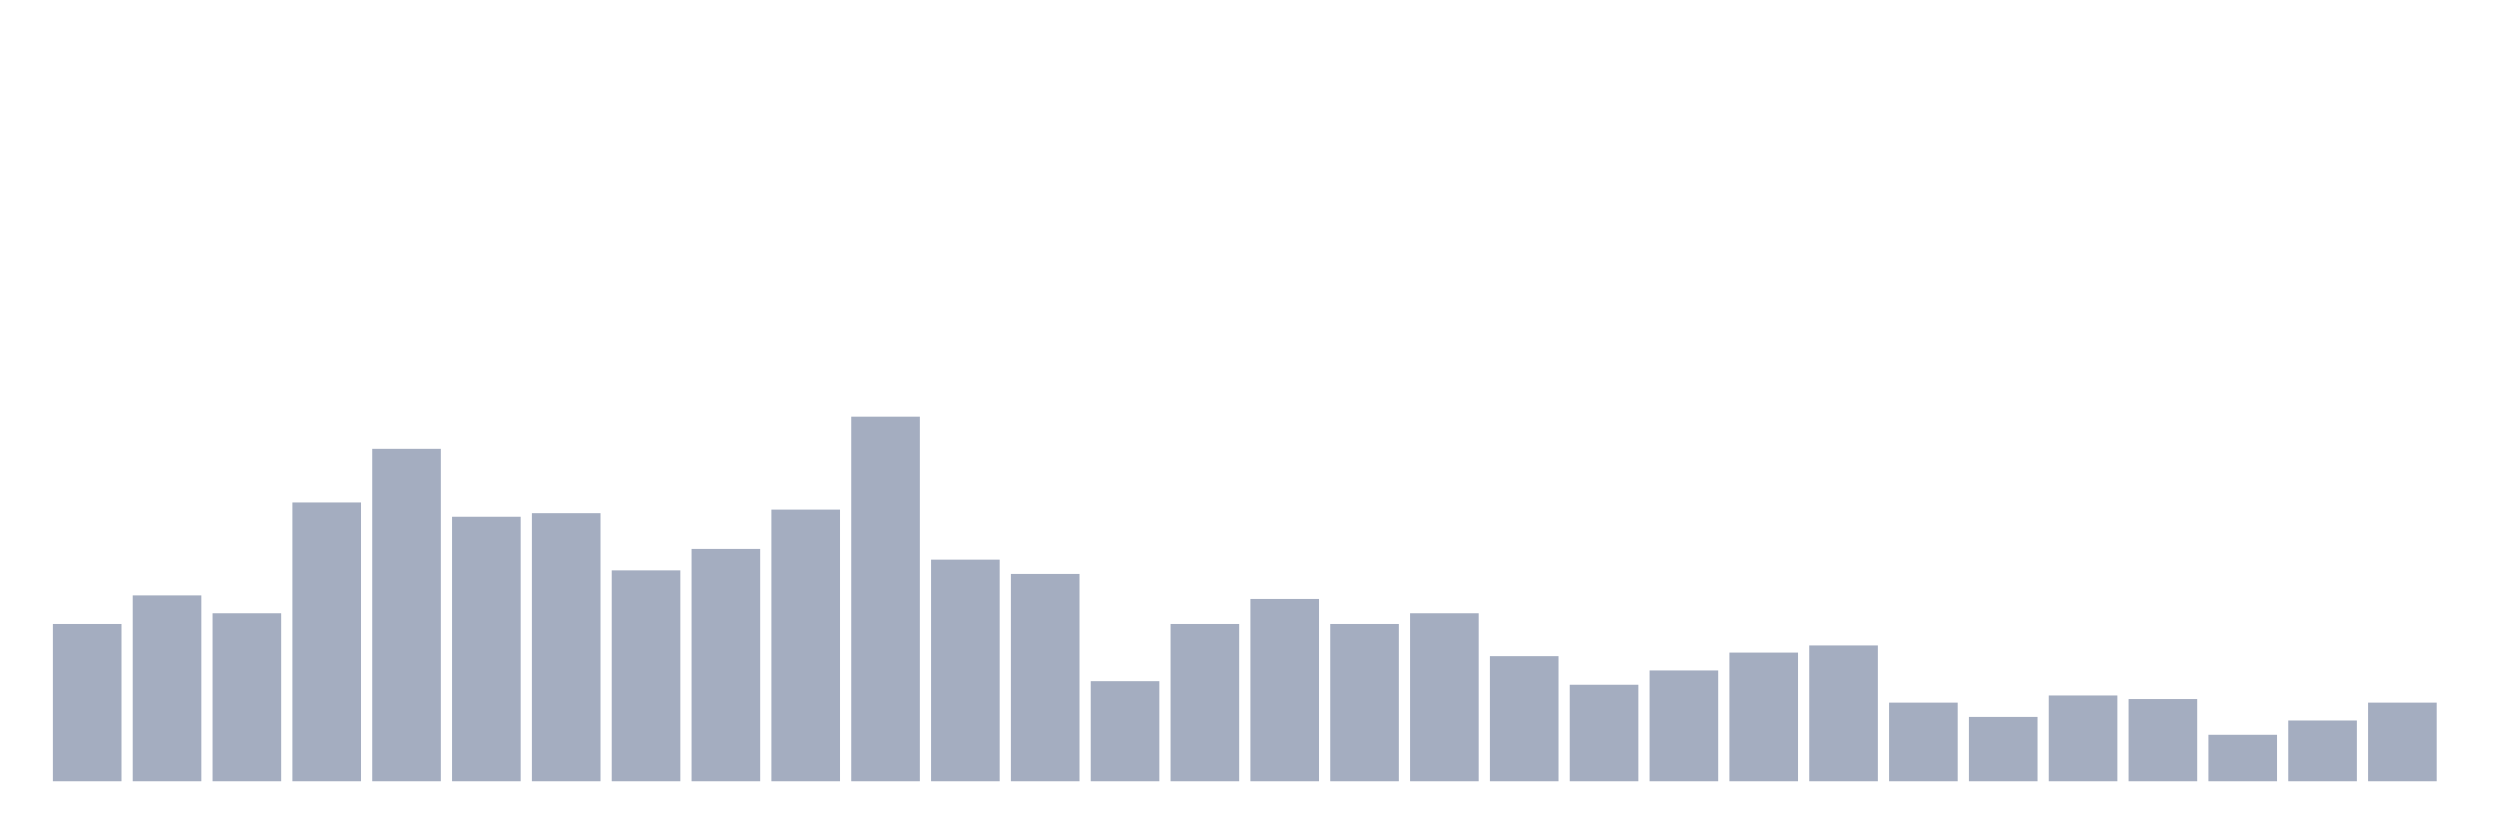 <svg xmlns="http://www.w3.org/2000/svg" viewBox="0 0 480 160"><g transform="translate(10,10)"><rect class="bar" x="0.153" width="13.175" y="109.804" height="30.196" fill="rgb(164,173,192)"></rect><rect class="bar" x="15.482" width="13.175" y="104.314" height="35.686" fill="rgb(164,173,192)"></rect><rect class="bar" x="30.81" width="13.175" y="107.745" height="32.255" fill="rgb(164,173,192)"></rect><rect class="bar" x="46.138" width="13.175" y="86.471" height="53.529" fill="rgb(164,173,192)"></rect><rect class="bar" x="61.466" width="13.175" y="76.176" height="63.824" fill="rgb(164,173,192)"></rect><rect class="bar" x="76.794" width="13.175" y="89.216" height="50.784" fill="rgb(164,173,192)"></rect><rect class="bar" x="92.123" width="13.175" y="88.529" height="51.471" fill="rgb(164,173,192)"></rect><rect class="bar" x="107.451" width="13.175" y="99.51" height="40.49" fill="rgb(164,173,192)"></rect><rect class="bar" x="122.779" width="13.175" y="95.392" height="44.608" fill="rgb(164,173,192)"></rect><rect class="bar" x="138.107" width="13.175" y="87.843" height="52.157" fill="rgb(164,173,192)"></rect><rect class="bar" x="153.436" width="13.175" y="70" height="70" fill="rgb(164,173,192)"></rect><rect class="bar" x="168.764" width="13.175" y="97.451" height="42.549" fill="rgb(164,173,192)"></rect><rect class="bar" x="184.092" width="13.175" y="100.196" height="39.804" fill="rgb(164,173,192)"></rect><rect class="bar" x="199.42" width="13.175" y="120.784" height="19.216" fill="rgb(164,173,192)"></rect><rect class="bar" x="214.748" width="13.175" y="109.804" height="30.196" fill="rgb(164,173,192)"></rect><rect class="bar" x="230.077" width="13.175" y="105" height="35" fill="rgb(164,173,192)"></rect><rect class="bar" x="245.405" width="13.175" y="109.804" height="30.196" fill="rgb(164,173,192)"></rect><rect class="bar" x="260.733" width="13.175" y="107.745" height="32.255" fill="rgb(164,173,192)"></rect><rect class="bar" x="276.061" width="13.175" y="115.98" height="24.02" fill="rgb(164,173,192)"></rect><rect class="bar" x="291.39" width="13.175" y="121.471" height="18.529" fill="rgb(164,173,192)"></rect><rect class="bar" x="306.718" width="13.175" y="118.725" height="21.275" fill="rgb(164,173,192)"></rect><rect class="bar" x="322.046" width="13.175" y="115.294" height="24.706" fill="rgb(164,173,192)"></rect><rect class="bar" x="337.374" width="13.175" y="113.922" height="26.078" fill="rgb(164,173,192)"></rect><rect class="bar" x="352.702" width="13.175" y="124.902" height="15.098" fill="rgb(164,173,192)"></rect><rect class="bar" x="368.031" width="13.175" y="127.647" height="12.353" fill="rgb(164,173,192)"></rect><rect class="bar" x="383.359" width="13.175" y="123.529" height="16.471" fill="rgb(164,173,192)"></rect><rect class="bar" x="398.687" width="13.175" y="124.216" height="15.784" fill="rgb(164,173,192)"></rect><rect class="bar" x="414.015" width="13.175" y="131.078" height="8.922" fill="rgb(164,173,192)"></rect><rect class="bar" x="429.344" width="13.175" y="128.333" height="11.667" fill="rgb(164,173,192)"></rect><rect class="bar" x="444.672" width="13.175" y="124.902" height="15.098" fill="rgb(164,173,192)"></rect></g></svg>